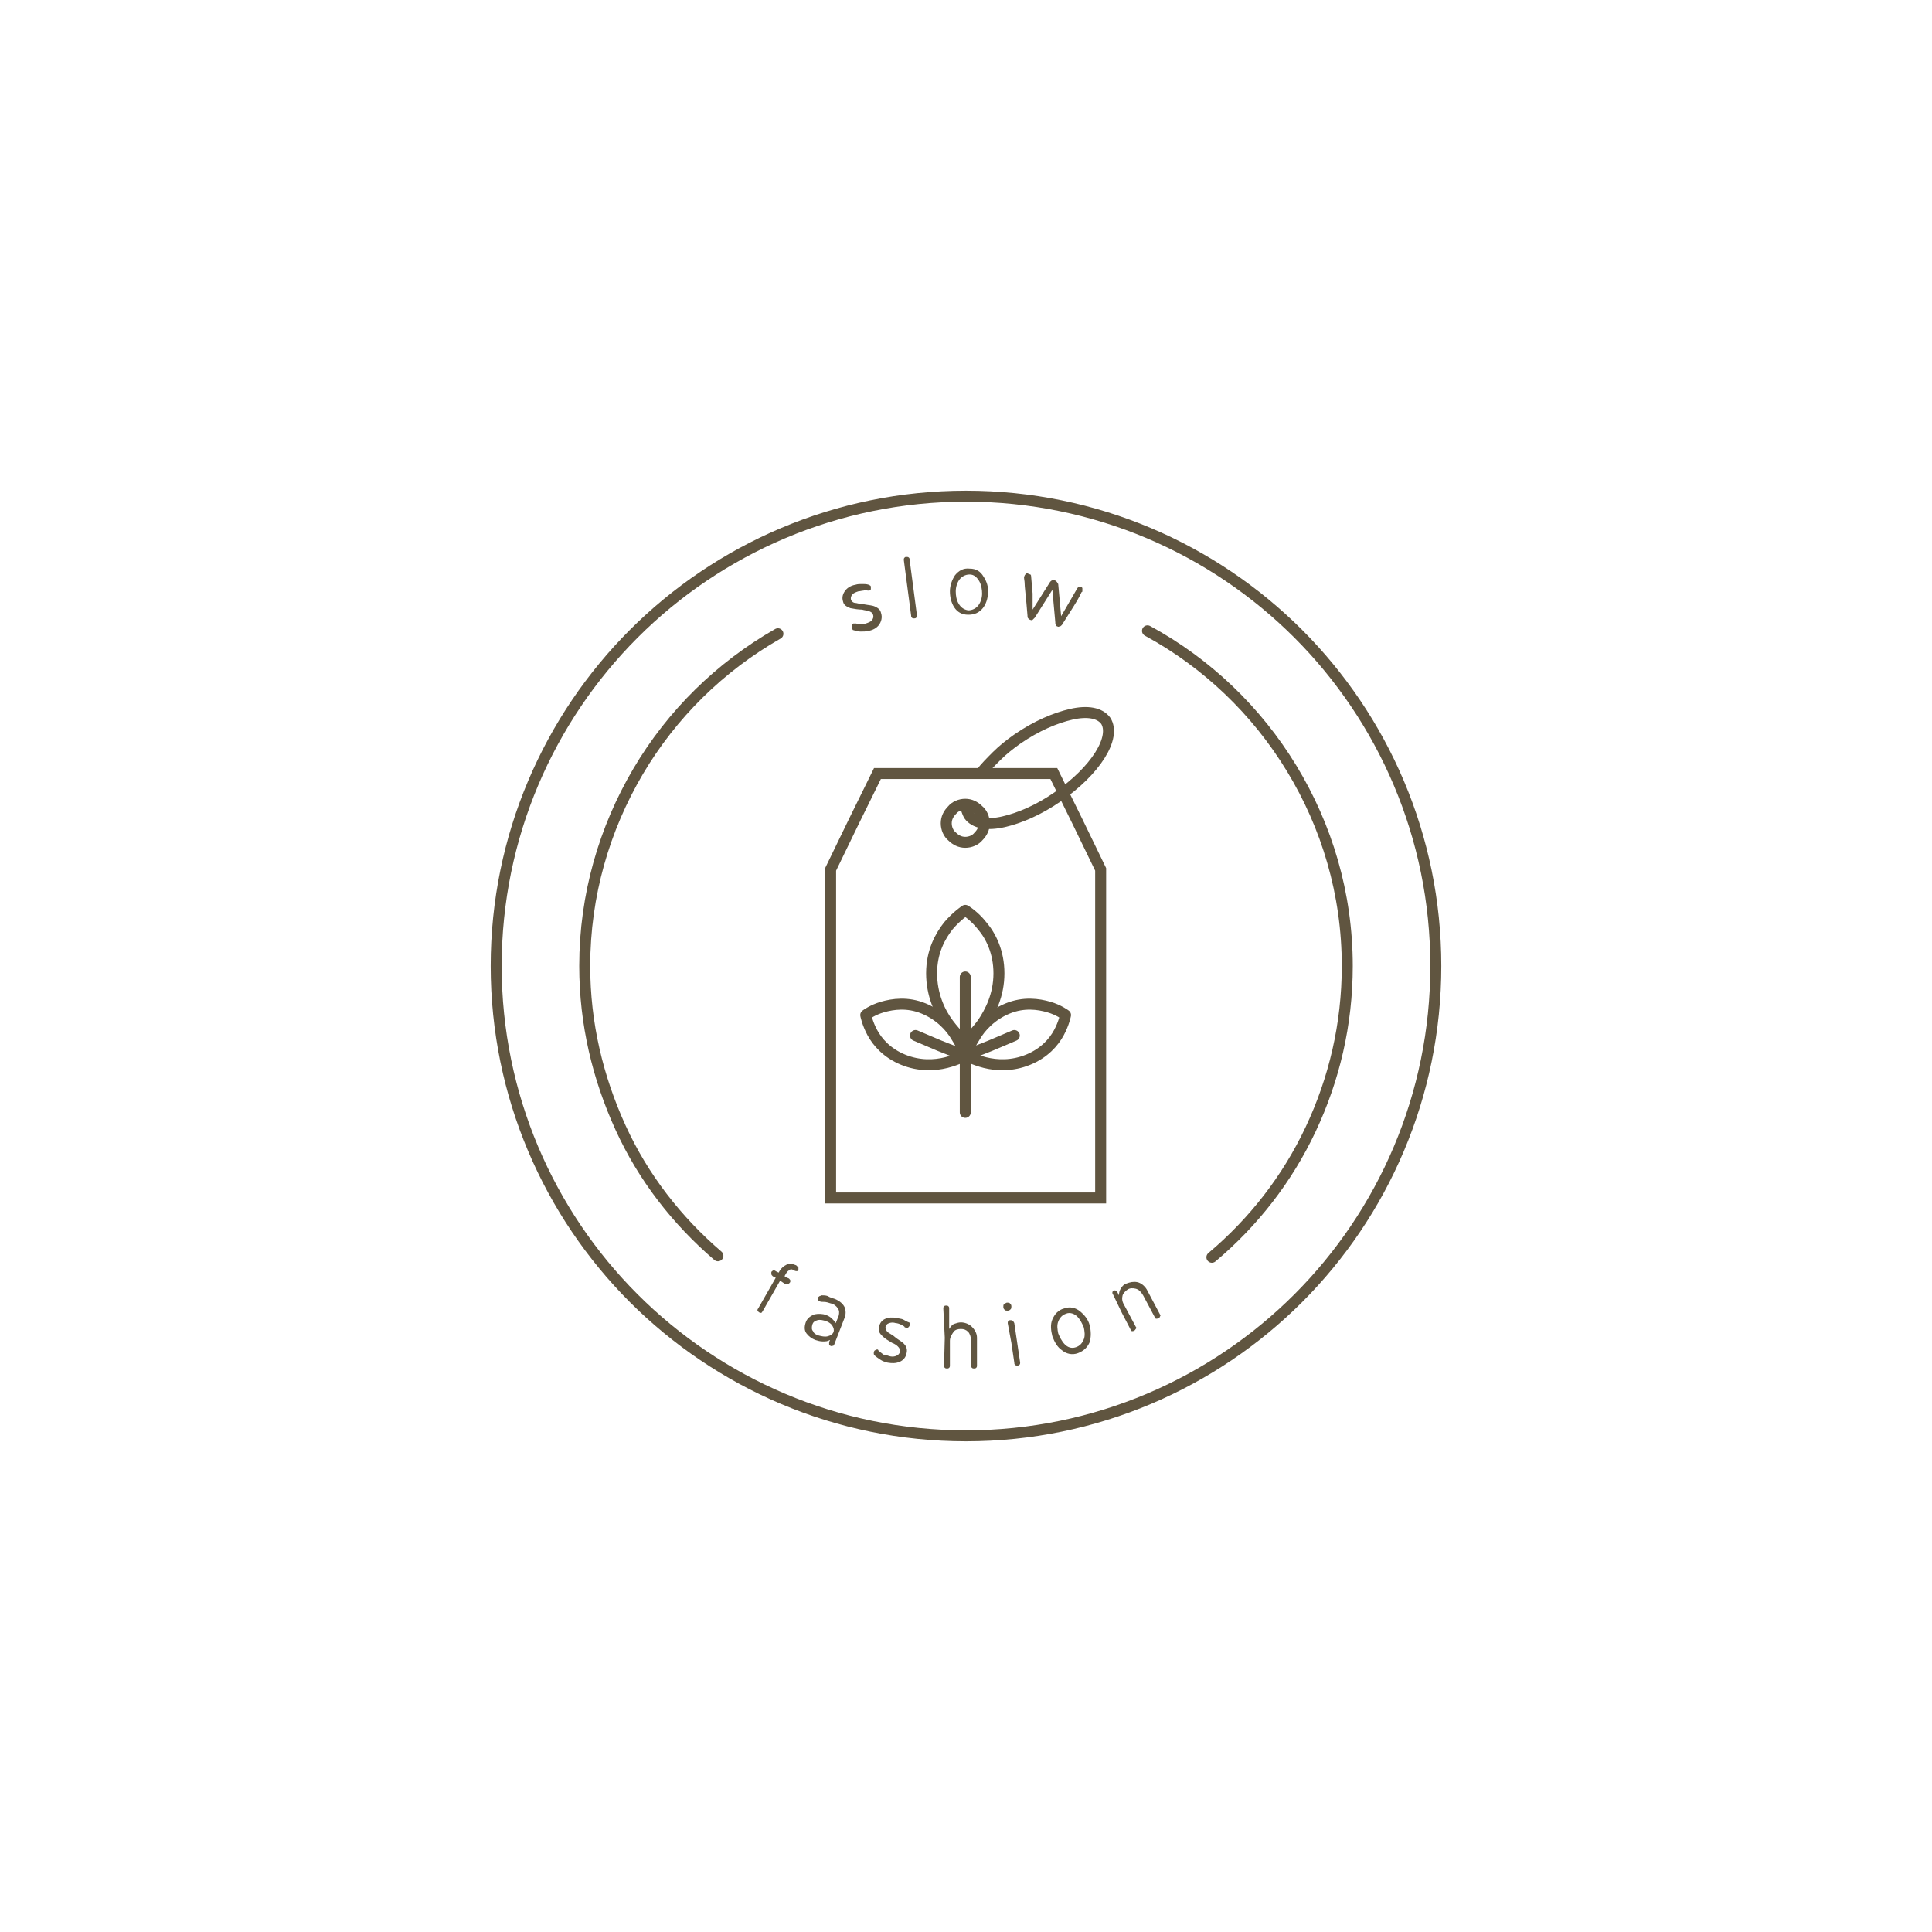 <?xml version="1.0" encoding="utf-8"?>
<!-- Generator: Adobe Illustrator 25.4.1, SVG Export Plug-In . SVG Version: 6.00 Build 0)  -->
<svg version="1.1" id="Capa_1" xmlns="http://www.w3.org/2000/svg" xmlns:xlink="http://www.w3.org/1999/xlink" x="0px" y="0px"
	 viewBox="0 0 264 264" style="enable-background:new 0 0 264 264;" xml:space="preserve">
<style type="text/css">
	.st0{fill:none;stroke:#605540;stroke-width:1.5;stroke-linecap:round;stroke-linejoin:round;stroke-miterlimit:10;}
	.st1{fill:none;stroke:#605540;stroke-width:1.5;stroke-miterlimit:10;}
	.st2{fill:#605540;}
</style>
<g>
	<path class="st1" d="M196.2,132c0-17.7-7.2-33.8-18.8-45.4S149.7,67.8,132,67.8S98.2,75,86.6,86.6S67.8,114.3,67.8,132
		s7.2,33.8,18.8,45.4c11.6,11.6,27.7,18.8,45.4,18.8s33.8-7.2,45.4-18.8C189,165.8,196.2,149.7,196.2,132z"/>
	<g>
		<g>
			<g>
				<path class="st0" d="M98.1,171.6c-5.6-4.8-10.2-10.7-13.3-17.5s-4.9-14.2-4.9-22.1c0-9.7,2.7-18.8,7.3-26.6s11.2-14.3,19.1-18.8
					"/>
				<path class="st0" d="M156.8,86.2c8.1,4.4,14.9,10.9,19.7,18.8c4.8,7.9,7.6,17.1,7.6,27c0,8-1.8,15.5-5,22.3
					c-3.2,6.8-7.8,12.7-13.5,17.5"/>
			</g>
			<g>
				<g>
					<path class="st2" d="M118.3,85.2c0.3-0.1,0.6-0.2,0.8-0.4c0.2-0.2,0.3-0.5,0.2-0.8c-0.1-0.3-0.3-0.4-0.6-0.5
						c-0.3-0.1-0.6-0.1-0.9-0.2c-0.5,0-1.1-0.1-1.6-0.2c-0.5-0.2-0.9-0.4-1-0.9c-0.2-0.6,0-1.1,0.3-1.5s0.8-0.7,1.4-0.8
						c0.3-0.1,0.6-0.1,0.9-0.1c0.3,0,0.6,0,0.9,0.1c0.1,0,0.1,0.1,0.2,0.1c0.1,0.1,0.1,0.1,0.1,0.2c0,0.1,0,0.2,0,0.3
						c0,0.1-0.1,0.1-0.2,0.2c0,0-0.1,0-0.1,0s-0.1,0-0.1,0c-0.1,0-0.4-0.1-0.6,0c-0.2,0-0.5,0.1-0.7,0.1c-0.3,0.1-0.6,0.2-0.8,0.4
						c-0.2,0.2-0.3,0.5-0.2,0.8c0.1,0.2,0.3,0.4,0.7,0.4c0.3,0.1,0.8,0.1,1.2,0.2c0.5,0.1,1,0.1,1.4,0.3s0.7,0.4,0.8,0.9
						c0.2,0.6,0,1.2-0.3,1.6c-0.3,0.4-0.8,0.7-1.4,0.8c-0.4,0.1-0.7,0.1-1.1,0.1c-0.3,0-0.7-0.1-1-0.2c-0.1,0-0.1-0.1-0.1-0.1
						c0,0-0.1-0.1-0.1-0.2c0-0.1,0-0.3,0-0.4c0-0.1,0.1-0.1,0.2-0.2c0,0,0.1,0,0.2,0c0.1,0,0.1,0,0.2,0c0.2,0.1,0.5,0.1,0.7,0.1
						C117.8,85.3,118,85.3,118.3,85.2z"/>
					<path class="st2" d="M123.5,76.5c0-0.1,0-0.2,0.1-0.3c0.1-0.1,0.1-0.1,0.3-0.1c0.1,0,0.2,0,0.3,0.1c0.1,0.1,0.1,0.2,0.1,0.3
						l0.5,3.8l0.5,3.8c0,0.1,0,0.2-0.1,0.3c-0.1,0.1-0.2,0.1-0.3,0.1c-0.1,0-0.2,0-0.3-0.1c-0.1-0.1-0.1-0.2-0.1-0.3l-0.5-3.8
						L123.5,76.5z"/>
					<path class="st2" d="M135,81c0,0.8-0.3,1.6-0.7,2.1c-0.5,0.6-1.1,0.9-2,0.9c-0.9,0-1.5-0.4-1.9-1c-0.4-0.6-0.6-1.4-0.6-2.2
						c0-0.8,0.3-1.6,0.7-2.2c0.5-0.6,1.1-1,2-0.9c0.9,0,1.5,0.4,1.9,1.1C134.8,79.4,135.1,80.2,135,81z M130.6,80.8
						c0,0.6,0.1,1.2,0.4,1.7c0.3,0.5,0.7,0.8,1.3,0.9c0.6,0,1.1-0.3,1.4-0.7c0.3-0.4,0.5-1,0.5-1.6c0-0.5-0.1-1.2-0.4-1.7
						c-0.3-0.5-0.7-0.9-1.3-0.9c-0.6,0-1.1,0.3-1.4,0.7C130.8,79.6,130.6,80.2,130.6,80.8z"/>
					<path class="st2" d="M141.1,83.3l1.2-1.9l1.2-1.9c0.1-0.1,0.2-0.2,0.3-0.2c0.1,0,0.2-0.1,0.3,0c0.1,0,0.2,0.1,0.3,0.2
						c0.1,0.1,0.1,0.2,0.2,0.3l0.2,2.2l0.2,2.2l1.1-1.9l1.1-1.9c0.1-0.1,0.1-0.2,0.2-0.2c0.1,0,0.2,0,0.3,0c0.1,0,0.2,0.1,0.2,0.2
						c0,0.1,0,0.2,0,0.3c0,0,0,0.1,0,0.1c0,0,0,0.1-0.1,0.1c0,0,0,0-0.3,0.6c-0.3,0.6-1,1.7-2.4,3.9c-0.1,0.1-0.2,0.2-0.3,0.2
						c-0.1,0-0.2,0.1-0.3,0c-0.1,0-0.2-0.1-0.2-0.2c-0.1-0.1-0.1-0.2-0.1-0.4l-0.2-2.2l-0.2-2.2l-1.2,1.9l-1.2,1.9
						c-0.1,0.1-0.2,0.2-0.3,0.3c-0.1,0-0.2,0.1-0.3,0c-0.1,0-0.2-0.1-0.3-0.2s-0.1-0.2-0.1-0.4c-0.2-2.6-0.4-3.9-0.4-4.6
						c-0.1-0.7-0.1-0.7,0-0.8c0-0.1,0.1-0.2,0.2-0.3c0.1-0.1,0.2-0.1,0.3,0c0.1,0,0.2,0.1,0.3,0.1c0.1,0.1,0.1,0.2,0.1,0.3l0.2,2.3
						L141.1,83.3z"/>
				</g>
				<g>
					<g>
						<path class="st2" d="M106,174.6l-0.2-0.1l-0.2-0.1c-0.1-0.1-0.2-0.2-0.2-0.3c0-0.1,0-0.2,0-0.3c0.1-0.1,0.2-0.2,0.3-0.2
							c0.1,0,0.2,0,0.3,0.1l0.2,0.1l0.2,0.1c0.3-0.6,0.7-0.9,1.1-1.1c0.4-0.2,0.8-0.1,1.3,0.1c0.1,0.1,0.2,0.2,0.3,0.3
							c0,0.1,0,0.2,0,0.3c-0.1,0.1-0.1,0.2-0.2,0.2c-0.1,0-0.2,0-0.4-0.1c-0.3-0.2-0.5-0.2-0.7,0c-0.2,0.1-0.4,0.4-0.6,0.8
							c0.1,0,0.1,0.1,0.2,0.1c0.1,0.1,0.2,0.1,0.4,0.2c0.1,0.1,0.2,0.2,0.2,0.3c0,0.1,0,0.2-0.1,0.3c-0.1,0.1-0.2,0.2-0.3,0.2
							c-0.1,0-0.2,0-0.4-0.1l-0.3-0.2l-0.3-0.2l-1.2,2.1l-1.2,2.1c-0.1,0.1-0.1,0.2-0.2,0.2c-0.1,0-0.2,0-0.3-0.1
							c-0.1-0.1-0.2-0.1-0.2-0.2c0-0.1,0-0.2,0.1-0.3l1.2-2.1L106,174.6z"/>
						<path class="st2" d="M114.1,177.5c0.7,0.3,1.1,0.7,1.3,1.1c0.2,0.5,0.2,1,0,1.5l-0.7,1.8l-0.7,1.8c0,0.1-0.1,0.2-0.2,0.2
							c-0.1,0-0.2,0.1-0.3,0c-0.1,0-0.2-0.1-0.2-0.2s0-0.2,0-0.3s0.1-0.2,0.1-0.2s0-0.1,0-0.1c-0.3,0.2-0.6,0.2-1,0.2
							c-0.3,0-0.7-0.1-1-0.2c-0.5-0.2-0.9-0.5-1.2-0.9c-0.3-0.4-0.3-0.9-0.1-1.5c0.2-0.6,0.7-0.9,1.2-1.1c0.5-0.1,1.1-0.1,1.6,0.1
							c0.3,0.1,0.6,0.3,0.8,0.5c0.2,0.2,0.4,0.4,0.5,0.6l0.2-0.5l0.2-0.5c0.1-0.4,0.1-0.7-0.1-1s-0.5-0.6-1-0.7
							c-0.3-0.1-0.6-0.2-0.9-0.2s-0.5,0-0.6-0.1c-0.1,0-0.2-0.1-0.2-0.2c0-0.1-0.1-0.2,0-0.3c0-0.1,0.1-0.1,0.2-0.2
							c0.1,0,0.2-0.1,0.3-0.1c0.3,0,0.5,0,0.8,0.1C113.4,177.3,113.8,177.4,114.1,177.5z M111.9,182.5c0.4,0.1,0.8,0.2,1.2,0.1
							c0.4-0.1,0.7-0.3,0.8-0.6c0.1-0.3,0-0.6-0.2-0.9s-0.6-0.5-0.9-0.6c-0.4-0.1-0.7-0.2-1.1-0.1s-0.6,0.3-0.7,0.6
							c-0.1,0.4-0.1,0.7,0.1,0.9C111.2,182.2,111.5,182.4,111.9,182.5z"/>
						<path class="st2" d="M121.5,185.3c0.3,0.1,0.6,0.1,0.9,0c0.3-0.1,0.5-0.3,0.6-0.6c0-0.3-0.1-0.5-0.3-0.7s-0.5-0.4-0.8-0.5
							c-0.5-0.3-1-0.6-1.3-0.9c-0.4-0.4-0.6-0.7-0.5-1.2c0.1-0.6,0.4-1,0.9-1.2c0.4-0.2,1-0.2,1.6-0.1c0.3,0.1,0.6,0.1,0.8,0.2
							s0.5,0.3,0.8,0.4c0.1,0,0.1,0.1,0.1,0.2c0,0.1,0,0.1,0,0.2c0,0.1-0.1,0.2-0.2,0.3c-0.1,0.1-0.2,0.1-0.3,0c0,0-0.1,0-0.1,0
							c0,0-0.1,0-0.1-0.1c-0.1-0.1-0.3-0.2-0.5-0.3c-0.2-0.1-0.5-0.2-0.7-0.2c-0.3-0.1-0.6-0.1-0.9,0c-0.3,0.1-0.5,0.3-0.5,0.6
							c0,0.2,0.1,0.5,0.4,0.7c0.3,0.2,0.7,0.4,1,0.7c0.4,0.3,0.8,0.5,1.1,0.8c0.3,0.3,0.5,0.7,0.4,1.2c-0.1,0.7-0.5,1.1-1,1.3
							c-0.5,0.2-1,0.2-1.6,0.1c-0.4-0.1-0.7-0.2-1-0.4c-0.3-0.2-0.6-0.4-0.8-0.6c0,0-0.1-0.1-0.1-0.2c0-0.1,0-0.1,0-0.2
							c0-0.1,0.1-0.3,0.2-0.3c0.1-0.1,0.2-0.1,0.3-0.1c0,0,0.1,0,0.1,0.1c0,0,0.1,0.1,0.1,0.1c0.2,0.2,0.4,0.3,0.6,0.5
							C120.9,185.1,121.2,185.2,121.5,185.3z"/>
						<path class="st2" d="M128.9,178.8c0-0.1,0-0.2,0.1-0.3c0.1-0.1,0.2-0.1,0.3-0.1c0.1,0,0.2,0,0.3,0.1c0.1,0.1,0.1,0.2,0.1,0.3
							l0,1.4l0,1.4c0.2-0.3,0.4-0.6,0.7-0.7c0.3-0.1,0.6-0.2,0.9-0.2c0.5,0,1.1,0.2,1.5,0.6c0.4,0.4,0.7,0.9,0.7,1.5l0,1.9l0,1.9
							c0,0.1,0,0.2-0.1,0.3c-0.1,0.1-0.2,0.1-0.3,0.1c-0.1,0-0.2,0-0.3-0.1c-0.1-0.1-0.1-0.2-0.1-0.3l0-1.7l0-1.7
							c0-0.5-0.2-1-0.4-1.2c-0.3-0.3-0.6-0.4-1-0.4c-0.4,0-0.8,0.1-1,0.4s-0.5,0.7-0.5,1.2l0,1.7l0,1.7c0,0.1,0,0.2-0.1,0.3
							c-0.1,0.1-0.2,0.1-0.3,0.1c-0.1,0-0.2,0-0.3-0.1s-0.1-0.2-0.1-0.3l0.1-3.8L128.9,178.8z"/>
						<path class="st2" d="M137.6,178c0.2,0,0.3,0,0.4,0.1c0.1,0.1,0.2,0.2,0.2,0.4c0,0.2,0,0.3-0.1,0.4c-0.1,0.1-0.2,0.2-0.4,0.2
							c-0.2,0-0.3,0-0.4-0.1c-0.1-0.1-0.2-0.2-0.2-0.4c0-0.2,0-0.3,0.1-0.4C137.4,178.1,137.5,178,137.6,178z M137.7,180.8
							c0-0.1,0-0.2,0.1-0.3c0.1-0.1,0.2-0.1,0.3-0.1c0.1,0,0.2,0,0.3,0.1c0.1,0.1,0.1,0.1,0.2,0.3l0.4,2.7l0.4,2.7
							c0,0.1,0,0.2-0.1,0.3c-0.1,0.1-0.2,0.1-0.3,0.1c-0.1,0-0.2,0-0.3-0.1c-0.1-0.1-0.1-0.2-0.1-0.3l-0.4-2.7L137.7,180.8z"/>
						<path class="st2" d="M148.9,181.1c0.2,0.8,0.2,1.6,0,2.3c-0.3,0.7-0.8,1.2-1.6,1.5c-0.8,0.3-1.6,0.1-2.2-0.4
							c-0.6-0.4-1-1.1-1.3-1.9c-0.2-0.8-0.3-1.6,0-2.3s0.8-1.3,1.6-1.5c0.8-0.3,1.6-0.1,2.2,0.4S148.7,180.3,148.9,181.1z
							 M144.6,182.2c0.2,0.5,0.5,1.1,0.9,1.5c0.4,0.4,0.9,0.6,1.5,0.4c0.6-0.2,0.9-0.6,1.1-1.1c0.2-0.5,0.1-1.1,0-1.6
							c-0.2-0.5-0.5-1.1-0.9-1.5c-0.4-0.4-1-0.6-1.5-0.4c-0.6,0.2-0.9,0.6-1.1,1.1C144.4,181.1,144.5,181.7,144.6,182.2z"/>
						<path class="st2" d="M152.1,176.9c-0.1-0.1-0.1-0.2-0.1-0.3c0-0.1,0.1-0.2,0.2-0.2c0.1-0.1,0.2-0.1,0.3,0
							c0.1,0,0.2,0.1,0.2,0.2l0.1,0.2l0.1,0.2c0-0.4,0.1-0.7,0.3-1c0.2-0.3,0.4-0.5,0.7-0.6c0.5-0.2,1-0.3,1.5-0.2s1,0.5,1.3,1
							l0.9,1.7l0.9,1.7c0.1,0.1,0.1,0.2,0,0.3c0,0.1-0.1,0.2-0.2,0.2c-0.1,0.1-0.2,0.1-0.3,0.1c-0.1,0-0.2-0.1-0.2-0.2l-0.8-1.5
							l-0.8-1.5c-0.3-0.5-0.6-0.8-1-0.9c-0.4-0.1-0.8-0.1-1.1,0.1c-0.3,0.2-0.6,0.5-0.7,0.8c-0.1,0.4-0.1,0.8,0.2,1.3l0.8,1.5
							l0.8,1.5c0.1,0.1,0.1,0.2,0,0.3s-0.1,0.2-0.2,0.2c-0.1,0.1-0.2,0.1-0.3,0.1c-0.1,0-0.2-0.1-0.2-0.2l-1.2-2.3L152.1,176.9z"/>
					</g>
				</g>
			</g>
		</g>
		<g>
			<g>
				<path class="st0" d="M131.9,142.4c0,0,1.1-0.9,2.3-2.5c1.1-1.6,2.3-3.9,2.3-6.9c0-2.9-1.1-5.1-2.3-6.5c-1.1-1.4-2.3-2.1-2.3-2.1
					s-1.1,0.7-2.3,2.1c-1.1,1.4-2.3,3.5-2.3,6.5c0,2.9,1.1,5.3,2.3,6.9C130.8,141.5,131.9,142.4,131.9,142.4z"/>
				<path class="st0" d="M132,144.2c0,0,1,0.6,2.6,1c1.6,0.4,3.7,0.5,5.9-0.4c2.2-0.9,3.5-2.4,4.2-3.7c0.7-1.3,0.9-2.4,0.9-2.4
					s-0.9-0.7-2.3-1.1c-1.4-0.4-3.4-0.7-5.6,0.2c-2.2,0.9-3.7,2.5-4.5,3.9C132.3,143.1,132,144.2,132,144.2z"/>
				<path class="st0" d="M131.9,144.2c0,0-1,0.6-2.6,1c-1.6,0.4-3.7,0.5-5.9-0.4c-2.2-0.9-3.5-2.4-4.2-3.7c-0.7-1.3-0.9-2.4-0.9-2.4
					s0.9-0.7,2.3-1.1c1.4-0.4,3.4-0.7,5.6,0.2c2.2,0.9,3.7,2.5,4.5,3.9C131.6,143.1,131.9,144.2,131.9,144.2z"/>
				<polyline class="st0" points="131.9,133.5 131.9,142.8 131.9,152 				"/>
				<polyline class="st0" points="132,144.2 135.3,142.9 138.6,141.5 				"/>
				<polyline class="st0" points="131.7,144.2 128.4,142.9 125.1,141.5 				"/>
			</g>
			<g>
				<polygon class="st1" points="150.4,163.7 131.9,163.7 113.5,163.7 113.5,141.3 113.5,118.8 116.7,112.2 119.9,105.7 
					131.9,105.7 144,105.7 147.2,112.2 150.4,118.8 150.4,141.3 				"/>
				<path class="st1" d="M134.5,112.5c0-0.7-0.3-1.4-0.8-1.8c-0.5-0.5-1.1-0.8-1.8-0.8c-0.7,0-1.4,0.3-1.8,0.8
					c-0.5,0.5-0.8,1.1-0.8,1.8c0,0.7,0.3,1.4,0.8,1.8c0.5,0.5,1.1,0.8,1.8,0.8c0.7,0,1.4-0.3,1.8-0.8
					C134.2,113.8,134.5,113.2,134.5,112.5z"/>
			</g>
			<path class="st1" d="M132,109.9c0,0.3,0,0.6,0.1,0.8c0.1,0.3,0.2,0.5,0.3,0.7c0.8,1.1,2.5,1.4,4.7,0.9s4.8-1.6,7.4-3.4
				c2.6-1.8,4.6-3.8,5.8-5.7c1.2-1.9,1.5-3.6,0.8-4.7c-0.8-1.1-2.5-1.4-4.7-0.9c-2.2,0.5-4.8,1.6-7.4,3.4c-1,0.7-2,1.5-2.8,2.3
				c-0.8,0.8-1.6,1.6-2.2,2.4"/>
		</g>
	</g>
</g>
</svg>
